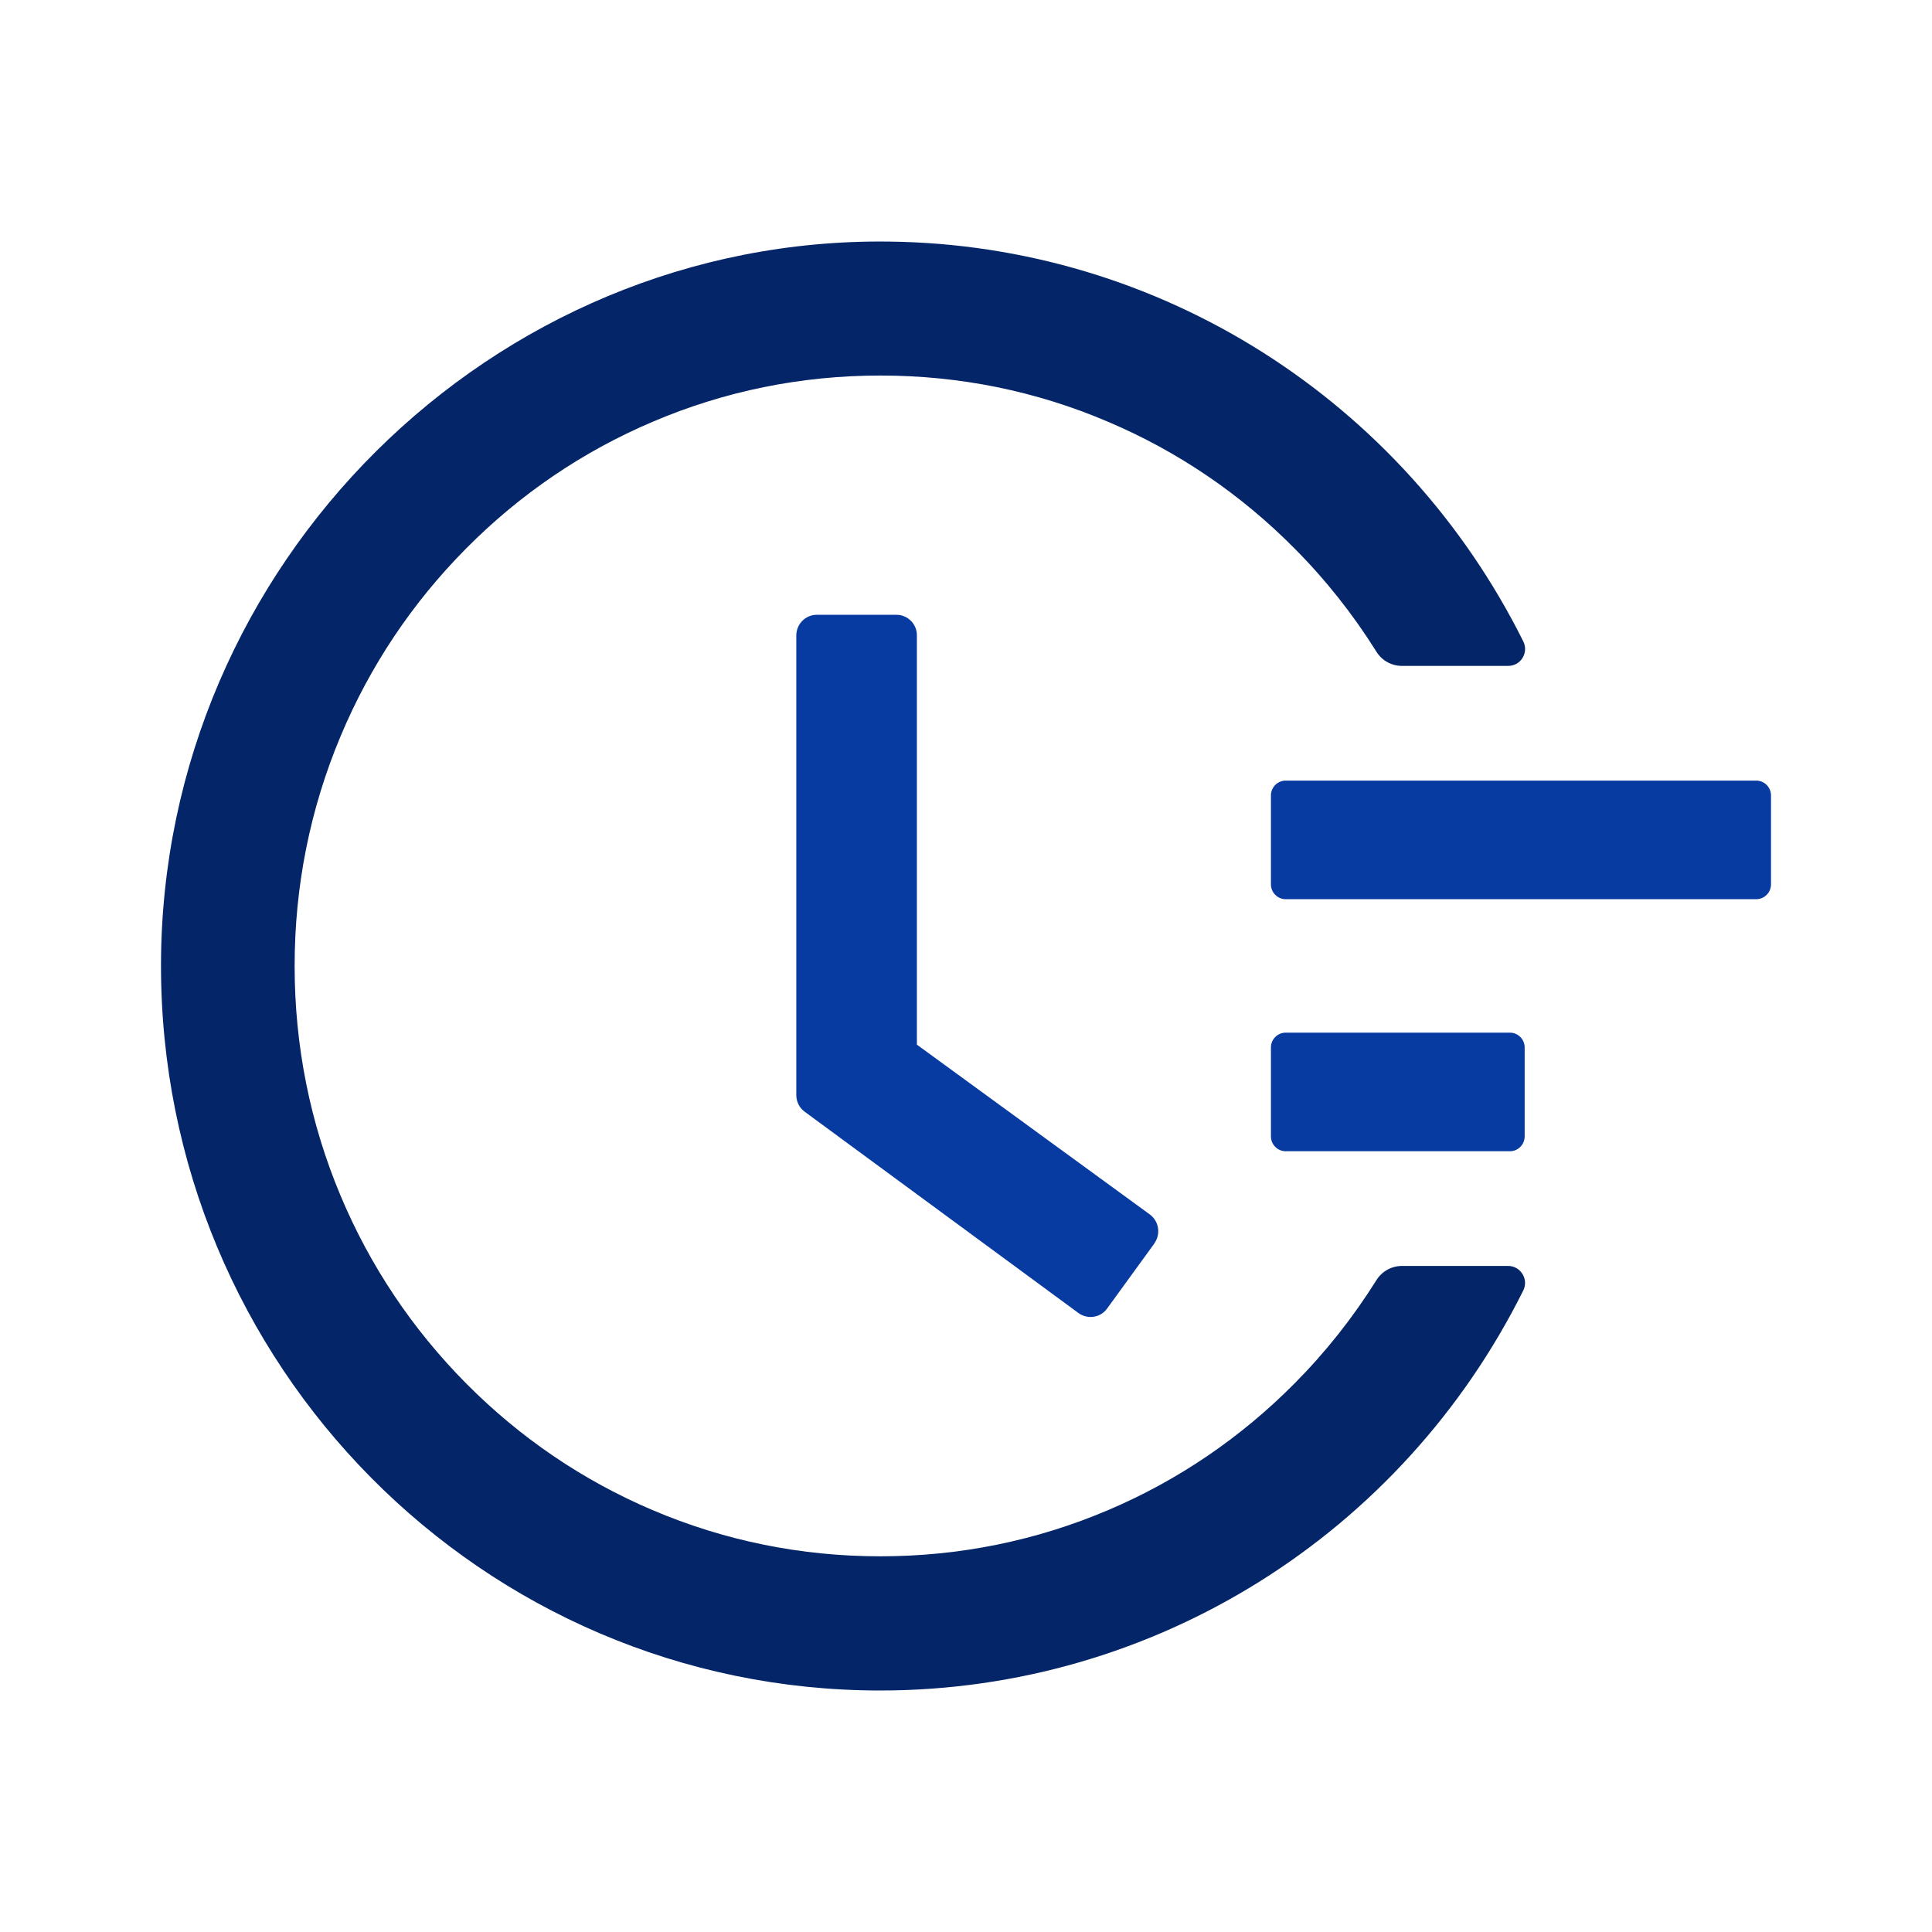 <svg width="24" height="24" viewBox="0 0 24 24" fill="none" xmlns="http://www.w3.org/2000/svg">
<path d="M21.817 9.697H15.971C15.87 9.697 15.788 9.78 15.788 9.881V10.986C15.788 11.087 15.87 11.17 15.971 11.17H21.817C21.918 11.17 22 11.087 22 10.986V9.881C22 9.78 21.918 9.697 21.817 9.697ZM18.757 12.828H15.971C15.87 12.828 15.788 12.911 15.788 13.012V14.117C15.788 14.218 15.87 14.301 15.971 14.301H18.757C18.858 14.301 18.94 14.218 18.94 14.117V13.012C18.94 12.911 18.858 12.828 18.757 12.828ZM11.136 7.637H10.147C10.006 7.637 9.892 7.752 9.892 7.895V13.604C9.892 13.686 9.93 13.762 9.997 13.811L13.397 16.311C13.511 16.393 13.671 16.37 13.753 16.255L14.34 15.447V15.445C14.422 15.33 14.397 15.169 14.283 15.086L11.39 12.977V7.895C11.392 7.752 11.275 7.637 11.136 7.637Z" fill="#073BA1"/>
<path d="M18.735 15.726H17.415C17.287 15.726 17.166 15.793 17.098 15.903C16.808 16.366 16.47 16.794 16.081 17.186C15.412 17.86 14.634 18.39 13.768 18.758C12.871 19.14 11.918 19.333 10.936 19.333C9.952 19.333 9 19.14 8.104 18.758C7.239 18.39 6.46 17.86 5.791 17.186C5.122 16.511 4.597 15.726 4.231 14.854C3.852 13.951 3.66 12.991 3.66 11.999C3.66 11.007 3.852 10.049 4.231 9.145C4.597 8.272 5.122 7.487 5.791 6.813C6.46 6.138 7.239 5.609 8.104 5.241C9 4.858 9.954 4.665 10.936 4.665C11.921 4.665 12.873 4.858 13.768 5.241C14.634 5.609 15.412 6.138 16.081 6.813C16.47 7.204 16.808 7.632 17.098 8.095C17.166 8.206 17.287 8.272 17.415 8.272H18.735C18.893 8.272 18.993 8.107 18.922 7.966C17.433 4.98 14.414 3.04 11.044 3.001C6.108 2.939 2.009 7.011 2 11.981C1.991 16.96 5.994 21 10.934 21C14.348 21 17.418 19.052 18.922 16.032C18.993 15.892 18.89 15.726 18.735 15.726Z" fill="#042668"/>
</svg>
